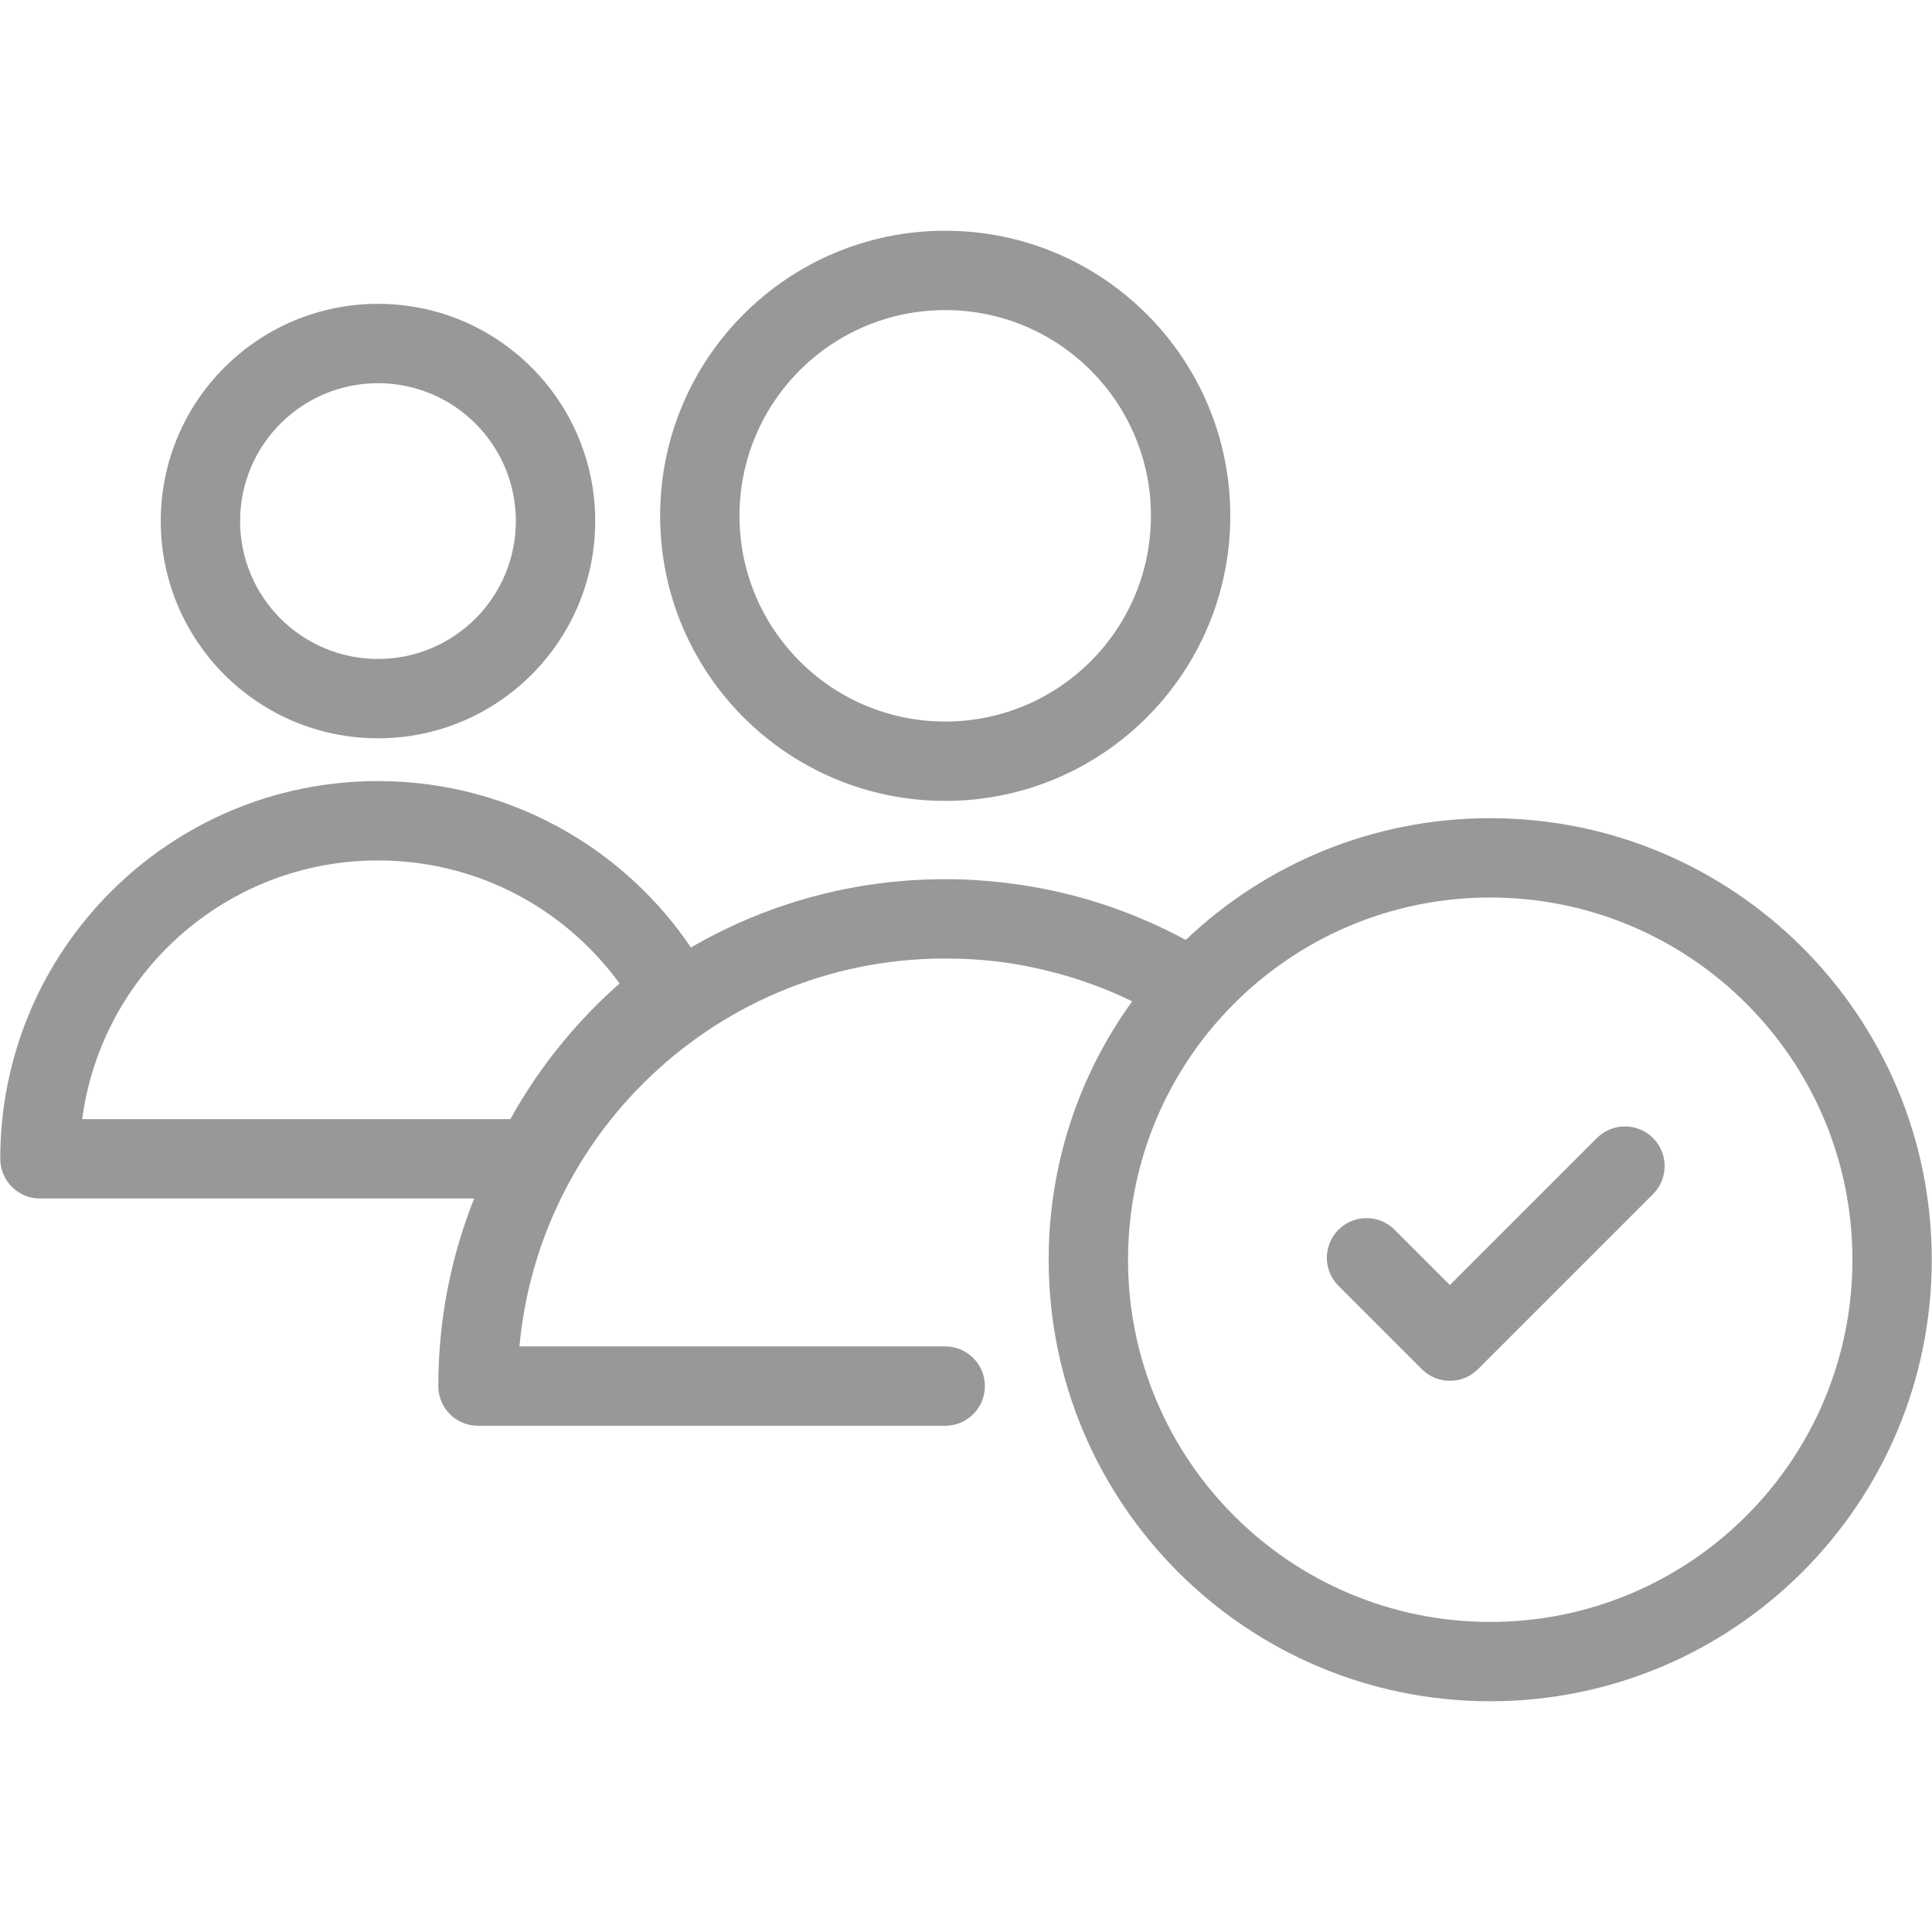 <svg width="1342" height="1342" xmlns="http://www.w3.org/2000/svg">
 <defs>
  <style type="text/css">
   <![CDATA[
    .fil0 {fill:#96989A;fill-rule:nonzero}
   ]]>
  </style>
 </defs>
 <g>
  <title>background</title>
  <rect fill="none" id="canvas_background" height="1344" width="1344" y="-1" x="-1"/>
 </g>
 <g>
  <title>Layer 1</title>
  <g id="Layer_x0020_1">
   <path id="svg_1" d="m1035.14,623.435c-69.48,0 -132.38,28.16 -177.9,73.69c-45.52,45.52 -73.69,108.43 -73.69,177.9c0,69.47 28.16,132.37 73.69,177.9c45.52,45.52 108.43,73.69 177.9,73.69c69.48,0 132.38,-28.16 177.9,-73.69c45.52,-45.52 73.69,-108.43 73.69,-177.9c0,-69.48 -28.16,-132.38 -73.69,-177.9c-45.52,-45.52 -108.43,-73.69 -177.9,-73.69zm-105.41,269.73c-10.76,-10.76 -10.76,-28.21 0,-38.97c10.76,-10.76 28.21,-10.76 38.97,0l38.42,38.42l102.12,-102.12c10.76,-10.76 28.21,-10.76 38.97,0c10.76,10.76 10.76,28.21 0,38.97l-121.6,121.6c-10.76,10.76 -28.21,10.76 -38.97,0l-57.91,-57.91l0,0.01zm-273.16,42.08c15.22,0 27.56,12.34 27.56,27.56c0,15.22 -12.34,27.56 -27.56,27.56l-324.56,0c-15.22,0 -27.56,-12.34 -27.56,-27.56c0,-46.04 8.84,-90.01 24.91,-130.32l-66.8,0l-234.83,0c-15.22,0 -27.56,-12.34 -27.56,-27.56c0,-72.45 29.37,-138.05 76.85,-185.53c47.48,-47.48 113.08,-76.85 185.53,-76.85c47.93,0 92.93,12.92 131.69,35.48c34.23,19.92 63.56,47.38 85.7,80.11c51.92,-30.17 112.26,-47.44 176.63,-47.44c15.31,0 30.87,1.07 46.54,3.14c15.85,2.1 31.07,5.15 45.57,9.07c16.58,4.48 32.83,10.24 48.63,17.15c9.04,3.95 17.83,8.23 26.36,12.83c55.02,-52.39 129.5,-84.56 211.46,-84.56c84.69,0 161.37,34.33 216.87,89.83c55.5,55.5 89.83,132.19 89.83,216.87c0,84.69 -34.33,161.37 -89.83,216.87c-55.5,55.5 -132.19,89.83 -216.87,89.83c-84.69,0 -161.37,-34.33 -216.87,-89.83c-55.5,-55.5 -89.83,-132.18 -89.83,-216.87c0,-67.02 21.5,-129.02 57.98,-179.48c-3.66,-1.79 -7.35,-3.5 -11.07,-5.12c-13,-5.68 -26.66,-10.49 -40.88,-14.34c-12.83,-3.47 -25.69,-6.09 -38.46,-7.78c-12.45,-1.64 -25.61,-2.5 -39.44,-2.5c-82.02,0 -156.28,33.24 -210.02,86.99c-47.65,47.65 -79.19,111.43 -85.72,182.46l295.74,0l0.01,-0.01zm-394.02,-724.19c41.67,0 79.39,16.89 106.69,44.2c27.31,27.31 44.2,65.04 44.2,106.69c0,41.66 -16.89,79.38 -44.2,106.69c-27.31,27.31 -65.04,44.2 -106.69,44.2c-41.66,0 -79.39,-16.89 -106.69,-44.2c-27.31,-27.31 -44.2,-65.03 -44.2,-106.69c0,-41.66 16.89,-79.39 44.2,-106.69c27.31,-27.31 65.04,-44.2 106.69,-44.2zm67.72,83.17c-17.33,-17.33 -41.28,-28.05 -67.72,-28.05c-26.45,0 -50.4,10.72 -67.72,28.05c-17.33,17.33 -28.05,41.28 -28.05,67.72c0,26.45 10.72,50.39 28.05,67.72c17.33,17.33 41.28,28.05 67.72,28.05c26.45,0 50.4,-10.72 67.72,-28.05c17.33,-17.33 28.05,-41.27 28.05,-67.72c0,-26.45 -10.72,-50.4 -28.05,-67.72zm-273.17,483.15l297.41,0c10.52,-18.99 22.71,-36.87 36.37,-53.43c12.11,-14.68 25.31,-28.32 39.48,-40.79c-16.95,-23.32 -38.66,-42.97 -63.69,-57.54c-30.53,-17.76 -66.1,-27.94 -104.13,-27.94c-57.24,0 -109.06,23.2 -146.56,60.7c-31.38,31.38 -52.74,72.79 -58.89,119l0.01,0zm599.46,-617.1c54.68,0 104.18,22.17 140.02,58c35.84,35.83 58,85.34 58,140.02c0,54.68 -22.17,104.18 -58,140.02c-35.83,35.84 -85.34,58 -140.02,58c-54.67,0 -104.19,-22.17 -140.02,-58c-35.84,-35.83 -58,-85.34 -58,-140.02c0,-54.67 22.17,-104.18 58,-140.02c35.83,-35.84 85.35,-58 140.02,-58zm101.05,96.97c-25.85,-25.86 -61.58,-41.85 -101.05,-41.85c-39.46,0 -75.2,16 -101.05,41.85c-25.86,25.85 -41.85,61.58 -41.85,101.05c0,39.46 16,75.19 41.85,101.05c25.85,25.86 61.59,41.85 101.05,41.85c39.46,0 75.19,-16 101.05,-41.85c25.86,-25.85 41.85,-61.58 41.85,-101.05c0,-39.46 -16,-75.19 -41.85,-101.05z" class="fil0"/>
  </g>
 </g>
</svg>